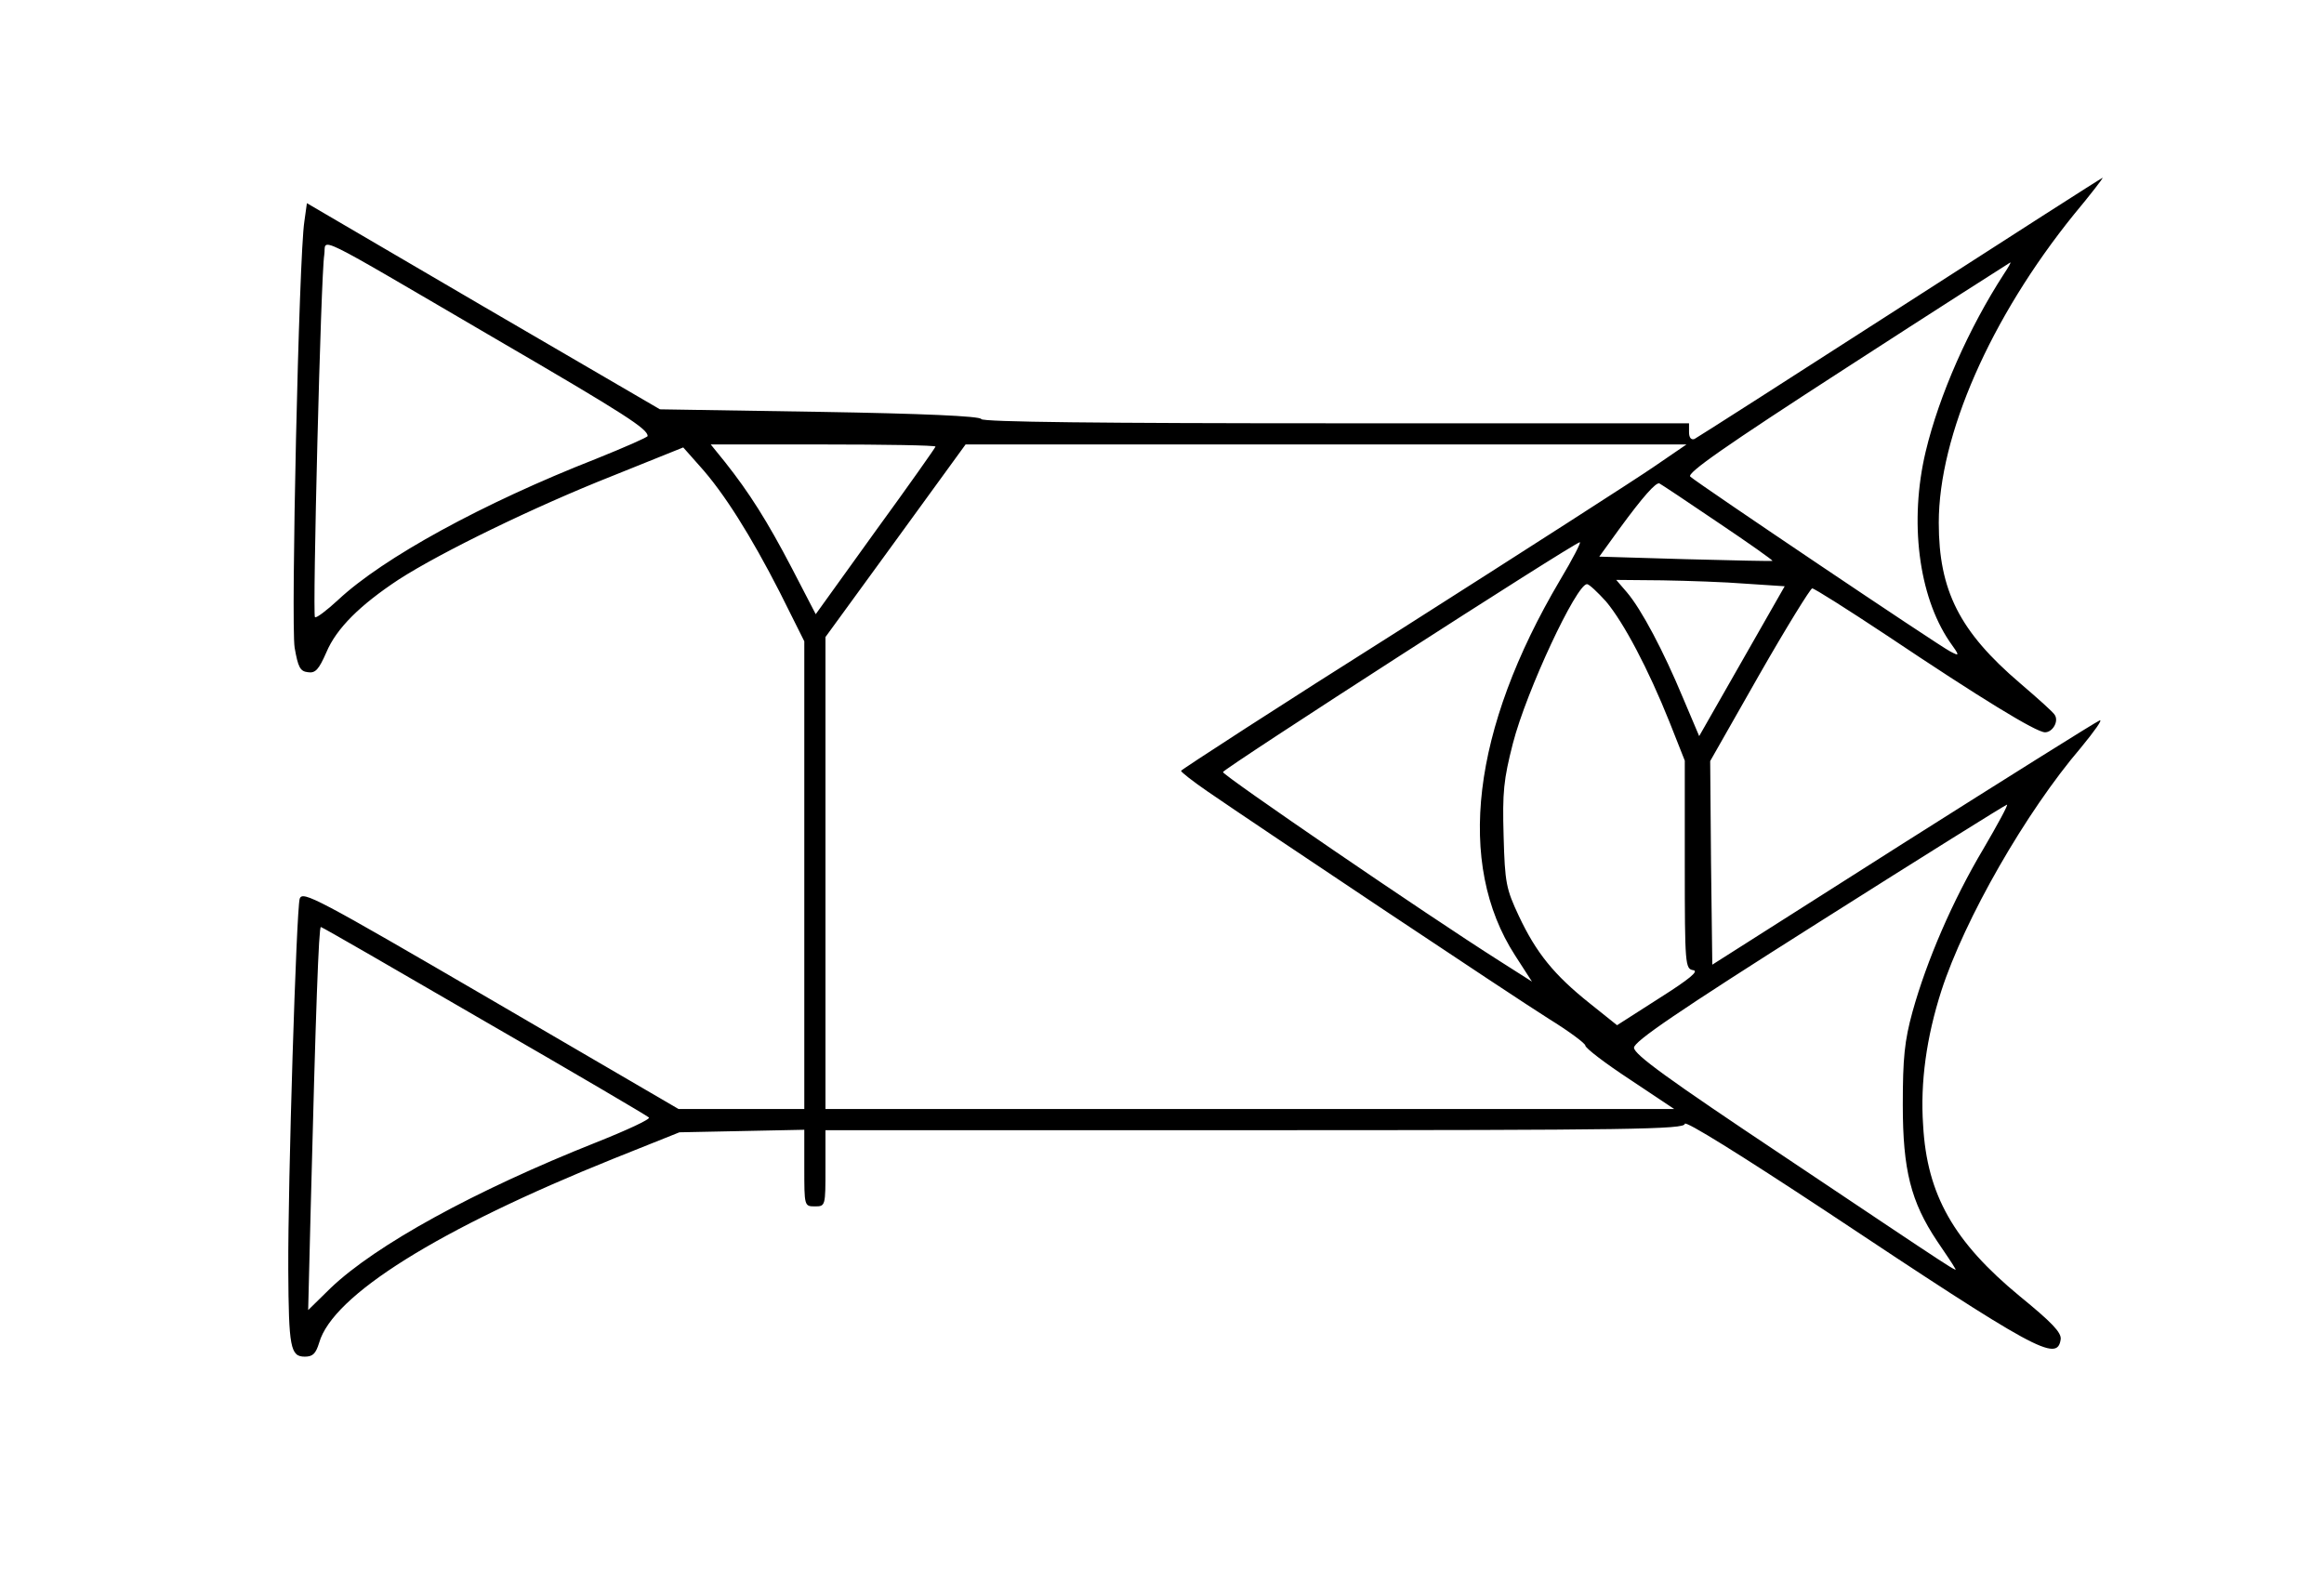 <?xml version="1.0" standalone="no"?>
<!DOCTYPE svg PUBLIC "-//W3C//DTD SVG 20010904//EN"
 "http://www.w3.org/TR/2001/REC-SVG-20010904/DTD/svg10.dtd">
<svg version="1.0" xmlns="http://www.w3.org/2000/svg"
 width="549pt" height="371pt" viewBox="0 0 549 371"
 preserveAspectRatio="xMidYMid meet">
<g transform="translate(0,371) scale(0.1,-0.1)"
fill="#000000" stroke="none">
<path d="M4489 2984 c-261 -168 -480 -308 -486 -311 -8 -3 -13 3 -13 16 l0 21
-834 0 c-554 0 -835 3 -838 10 -2 7 -141 13 -381 17 l-378 6 -417 243 -417
244 -6 -43 c-13 -82 -32 -951 -23 -1007 8 -46 13 -56 31 -58 18 -3 26 6 44 47
24 57 80 112 171 172 101 65 321 172 503 244 l169 68 39 -44 c57 -63 121 -165
189 -298 l58 -116 0 -552 0 -553 -148 0 -149 0 -444 259 c-412 240 -444 257
-451 238 -8 -28 -28 -673 -27 -877 1 -183 5 -205 39 -205 19 0 26 7 34 33 32
112 281 268 696 435 l155 62 148 3 147 3 0 -90 c0 -90 0 -91 25 -91 25 0 25 1
25 90 l0 90 1015 0 c887 0 1015 2 1015 15 0 9 133 -74 333 -206 498 -331 547
-358 555 -303 2 16 -21 40 -97 102 -155 128 -219 239 -228 404 -7 101 8 208
43 317 55 170 200 423 330 575 32 39 52 67 44 64 -8 -3 -217 -134 -465 -291
l-450 -286 -3 240 -2 241 116 204 c64 112 121 204 125 204 5 0 84 -50 176
-111 221 -148 353 -229 374 -229 18 0 33 26 23 41 -3 6 -40 39 -82 75 -143
122 -192 219 -192 379 0 206 122 484 319 728 40 48 70 87 68 87 -2 0 -217
-138 -478 -306z m-3319 -74 c311 -181 359 -213 360 -230 0 -3 -55 -27 -122
-54 -268 -105 -503 -234 -609 -333 -27 -25 -52 -44 -55 -41 -6 6 14 809 22
856 6 39 -41 62 404 -198z m3564 153 c-83 -128 -153 -286 -185 -420 -39 -164
-17 -340 56 -448 25 -35 25 -36 2 -24 -29 15 -598 398 -614 413 -9 8 79 70
370 258 210 136 384 247 386 248 2 0 -5 -12 -15 -27z m-2524 -408 c0 -2 -64
-93 -142 -200 l-141 -196 -56 108 c-59 113 -101 179 -158 251 l-34 42 265 0
c146 0 266 -2 266 -5z m1698 -47 c-42 -29 -310 -201 -596 -383 -287 -181 -521
-333 -522 -336 0 -3 28 -25 63 -49 119 -82 720 -483 806 -537 47 -29 86 -58
86 -63 0 -6 47 -42 105 -80 l105 -70 -1002 0 -1003 0 0 558 0 557 166 228 165
227 851 0 852 0 -76 -52z m150 -132 c73 -49 131 -90 129 -91 -1 -1 -94 1 -206
4 l-203 6 47 65 c57 78 87 111 95 108 4 -2 66 -43 138 -92z m-373 -137 c-208
-352 -246 -669 -106 -886 l40 -62 -77 49 c-175 111 -653 438 -653 446 1 8 828
541 843 543 4 1 -17 -40 -47 -90z m440 -8 l91 -6 -101 -177 -101 -177 -39 92
c-45 108 -97 207 -132 248 l-25 29 109 -1 c59 -1 149 -4 198 -8z m-331 -42
c42 -50 100 -160 150 -285 l36 -91 0 -246 c0 -237 1 -246 20 -249 14 -2 -9
-21 -80 -66 l-100 -64 -65 52 c-84 67 -126 119 -167 206 -30 64 -33 78 -36
189 -3 104 0 133 22 219 32 124 150 376 175 376 5 0 25 -19 45 -41z m891 -585
c-72 -121 -133 -262 -167 -384 -19 -69 -23 -110 -23 -220 0 -154 19 -229 81
-322 19 -28 38 -56 41 -62 9 -14 22 -22 -404 263 -273 182 -353 240 -353 256
1 15 98 82 438 297 240 152 440 277 443 277 4 1 -22 -47 -56 -105z m-3541
-406 c210 -121 385 -224 389 -228 4 -4 -52 -30 -125 -59 -287 -114 -520 -242
-627 -344 l-53 -52 6 240 c12 471 19 665 24 665 3 0 176 -100 386 -222z"/>
</g>
</svg>

